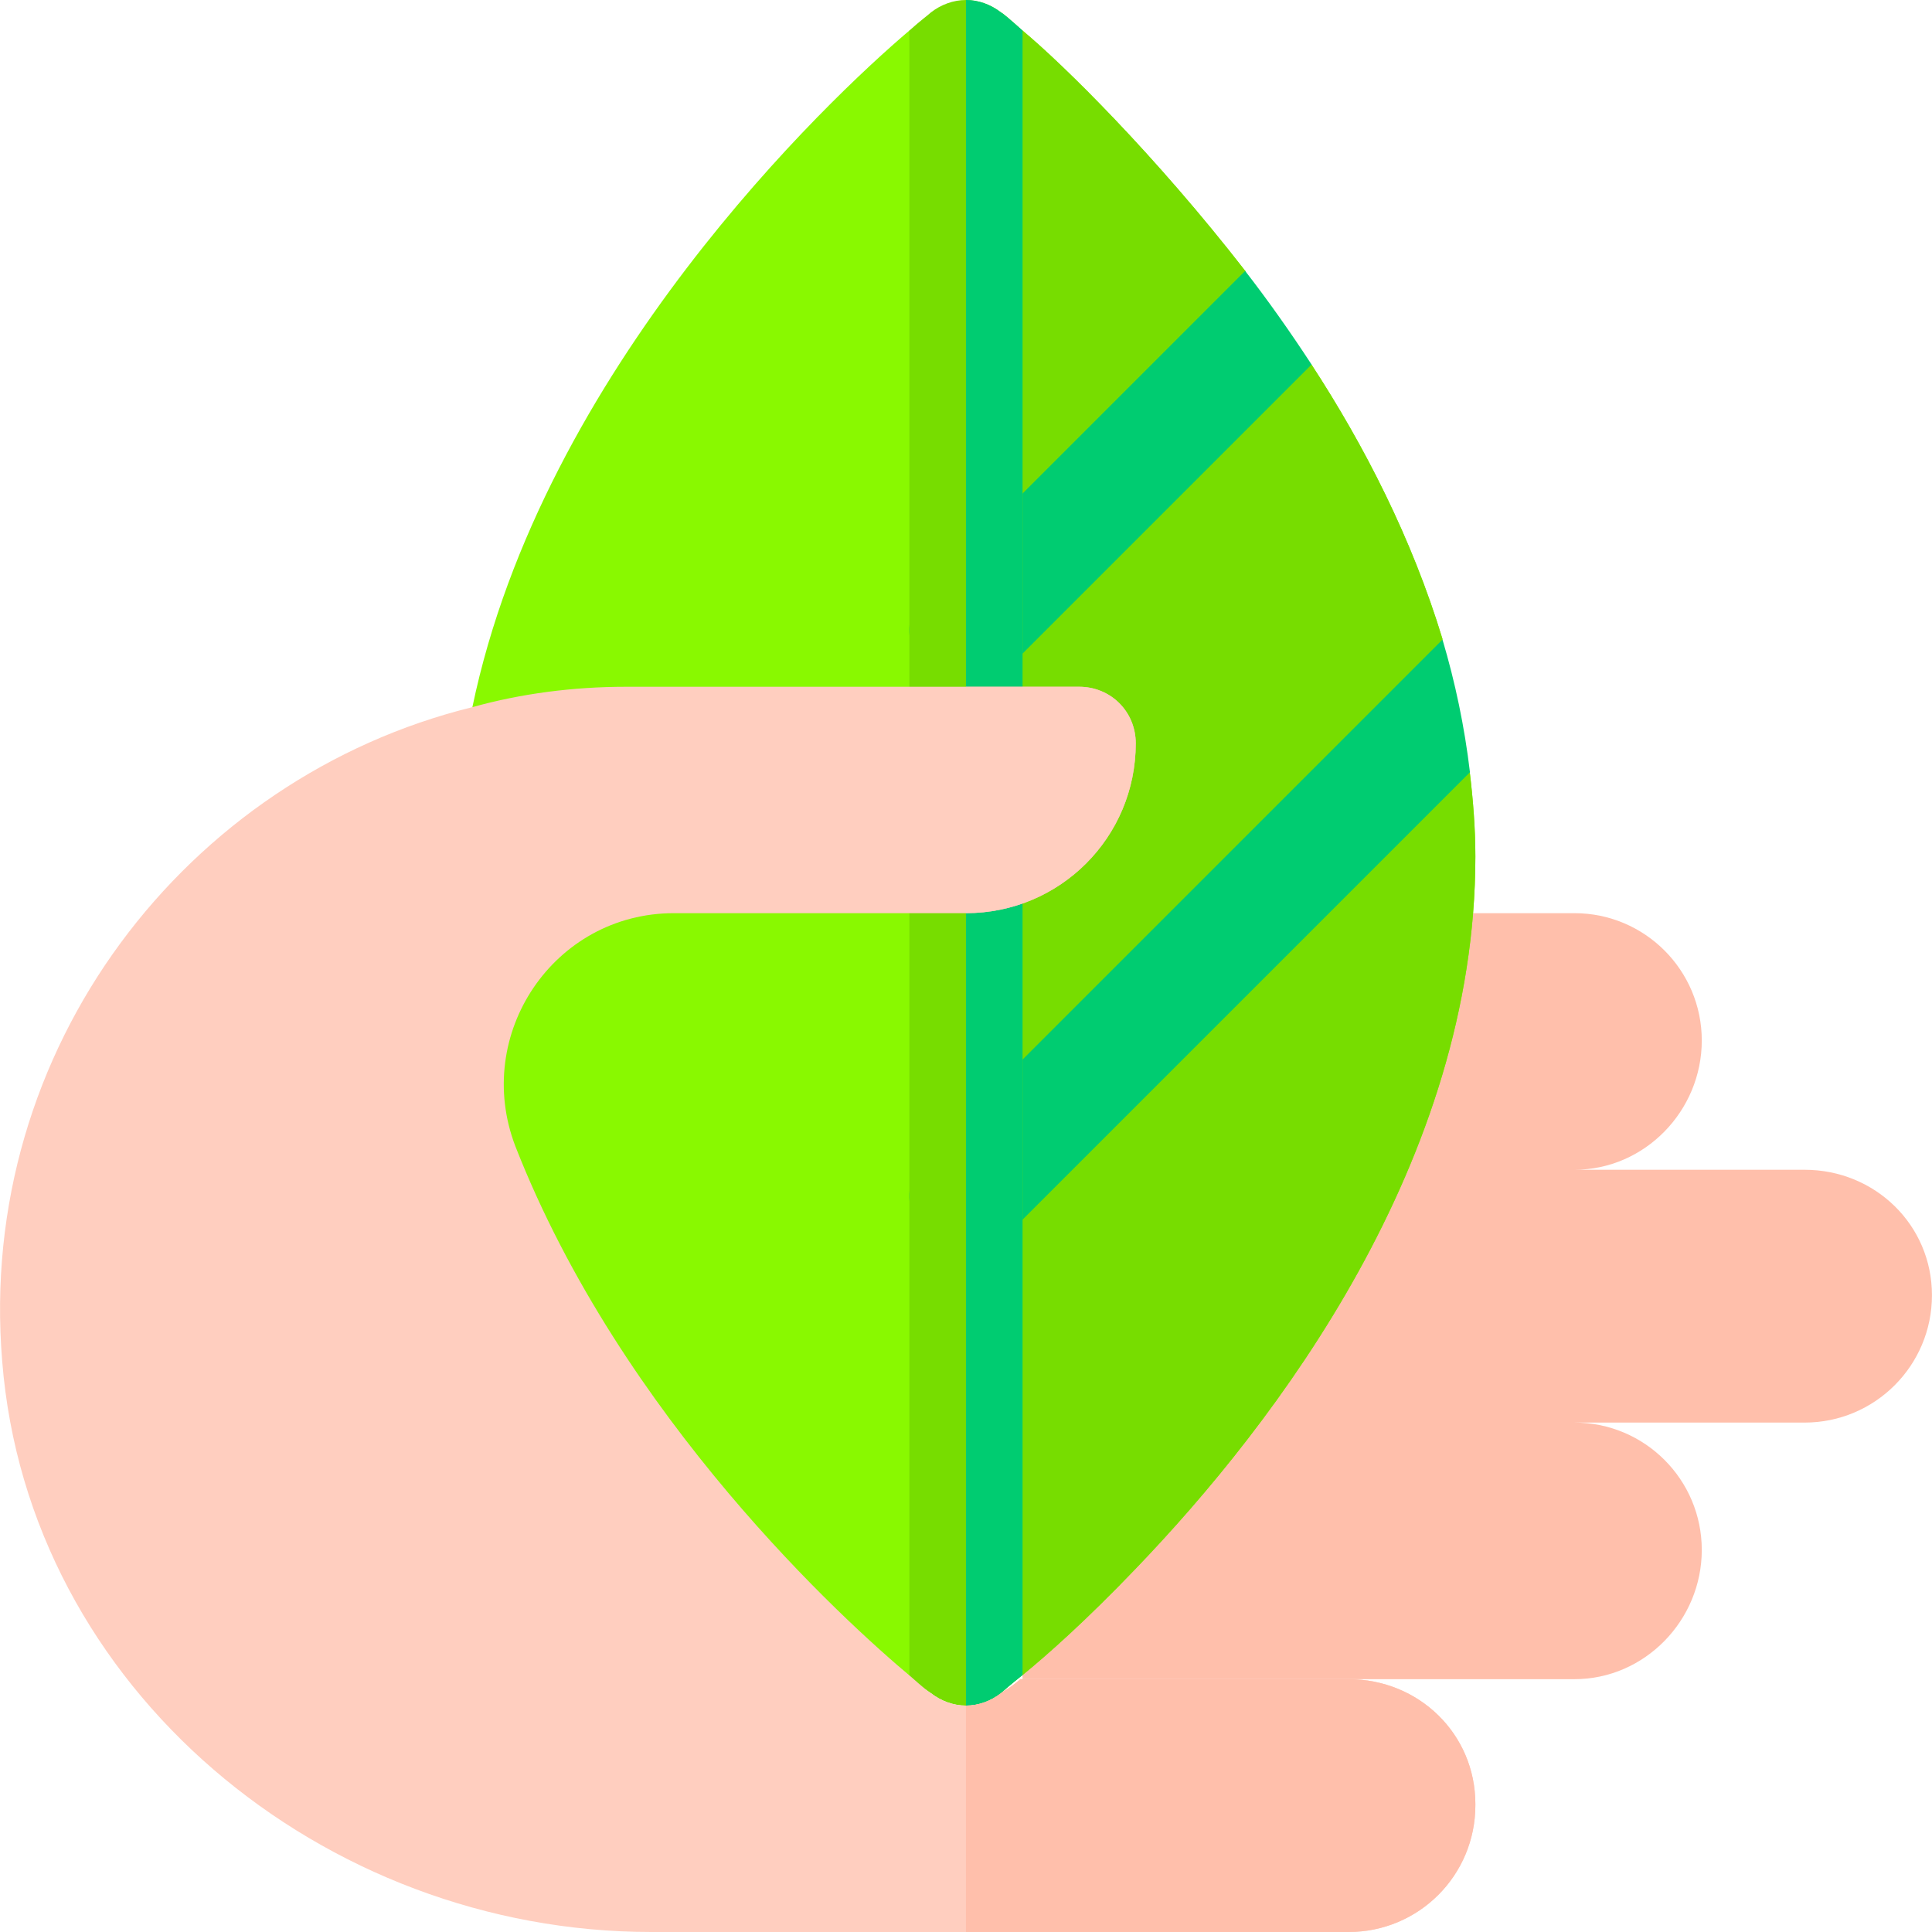 <?xml version="1.0" encoding="iso-8859-1"?>
<!-- Generator: Adobe Illustrator 19.0.0, SVG Export Plug-In . SVG Version: 6.00 Build 0)  -->
<svg version="1.1" id="Capa_1" xmlns="http://www.w3.org/2000/svg" xmlns:xlink="http://www.w3.org/1999/xlink" x="0px" y="0px"
	 viewBox="0 0 512 512" style="enable-background:new 0 0 512 512;" xml:space="preserve">
<path style="fill:#FFBFAB;" d="M478.238,310h-61c18.64,0,33.75-15.612,33.75-34.25c0-18.64-15.11-33.75-33.75-33.75h-56.25v67.5h-60
	V377h-30v68h146.25c18.64,0,33.75-15.612,33.75-34.25c0-18.64-15.11-33.75-33.75-33.75h61c18.64,0,33.75-15.112,33.75-33.75
	C511.988,324.61,496.878,310,478.238,310z"/>
<path style="fill:#89F900;" d="M390.988,227c0,80.7-52.8,150-90,188.699c-12.9,13.5-23.699,23.101-30,28.2l-15,0.601l-15,0.3
	L120.387,362l0.601-135c0-13.5,1.5-26.7,4.2-39.6c18.6-89.399,94.2-161,115.8-179.299h30c10.8,9,35.099,32.899,59.099,63.8
	L305.489,117.5l41.999-20.999c14.101,21.599,26.7,46.199,34.801,72.898l-16.8,38.101l24-2.999
	C390.387,212,390.988,219.5,390.988,227z"/>
<path style="fill:#77DD00;" d="M390.988,227c0,80.7-52.8,150-90,188.699c-12.9,13.5-23.699,23.101-30,28.2l-15,0.601V8.101h15
	c10.8,9,35.099,32.899,59.099,63.8L305.489,117.5l41.999-20.999c14.101,21.599,26.7,46.199,34.801,72.898l-16.8,38.101l24-2.999
	C390.387,212,390.988,219.5,390.988,227z"/>
<g>
	<path style="fill:#00CC71;" d="M245.382,306.395c-5.859,5.859-5.859,15.352,0,21.211c2.93,2.93,6.768,4.395,10.605,4.395
		c3.838,0,7.676-1.465,10.605-4.395l122.961-122.961c-1.43-12.048-3.9-23.795-7.275-35.147L245.382,306.395z"/>
	<path style="fill:#00CC71;" d="M245.382,177.605c2.93,2.93,6.768,4.395,10.605,4.395c3.838,0,7.676-1.465,10.605-4.395
		l80.993-80.993c-5.718-8.758-11.631-17.109-17.609-24.813l-84.595,84.595C239.523,162.254,239.523,171.746,245.382,177.605z"/>
</g>
<path style="fill:#77DD00;" d="M270.988,8.101V443.9c-2.999,2.401-5.099,4.2-5.7,4.801c-2.701,2.098-6,3.3-9.3,3.3
	c-3.3,0-6.599-1.201-9.3-3.3l-5.7-3.9V8.101c2.999-2.701,5.099-4.2,5.7-4.801c2.701-2.1,6-3.3,9.3-3.3c3.3,0,6.599,1.199,9.3,3.3
	C265.888,3.6,267.988,5.4,270.988,8.101z"/>
<path style="fill:#00CC71;" d="M270.988,8.101V443.9c-2.999,2.401-5.099,4.2-5.7,4.801c-2.701,2.098-6,3.3-9.3,3.3V0
	c3.3,0,6.599,1.199,9.3,3.3C265.888,3.6,267.988,5.4,270.988,8.101z"/>
<path style="fill:#FFBFAB;" d="M255.988,242v-60h30c8.401,0,15,6.599,15,15C300.988,221.899,280.888,242,255.988,242z"/>
<path style="fill:#FFCEBF;" d="M390.988,478.1v0.3c0,18.6-15,33.6-33.6,33.6H172.587C85.588,512,7.488,447.499,0.588,360.799
	C-6.313,277.7,49.588,206,125.188,187.4c12.9-3.6,26.7-5.4,40.8-5.4h120c8.401,0,15,6.599,15,15c0,24.899-20.099,45-45,45h-77.401
	c-31.8,0-53.399,32.1-41.999,61.8c28.2,71.999,86.999,125.7,105,140.7c2.699,2.399,4.499,3.9,5.099,4.2c2.701,2.098,6,3.3,9.3,3.3
	c3.3,0,6.599-1.201,9.3-3.3c0.601-0.601,2.401-1.302,5.099-3.7h87.001C375.988,445,390.988,459.5,390.988,478.1z"/>
<path style="fill:#FFBFAB;" d="M390.988,478.1v0.3c0,18.6-15,33.6-33.6,33.6h-101.4v-60c3.3,0,6.599-1.201,9.3-3.3
	c0.601-0.601,2.401-1.302,5.099-3.7h87.001C375.988,445,390.988,459.5,390.988,478.1z"/>
<g>
</g>
<g>
</g>
<g>
</g>
<g>
</g>
<g>
</g>
<g>
</g>
<g>
</g>
<g>
</g>
<g>
</g>
<g>
</g>
<g>
</g>
<g>
</g>
<g>
</g>
<g>
</g>
<g>
</g>
</svg>
